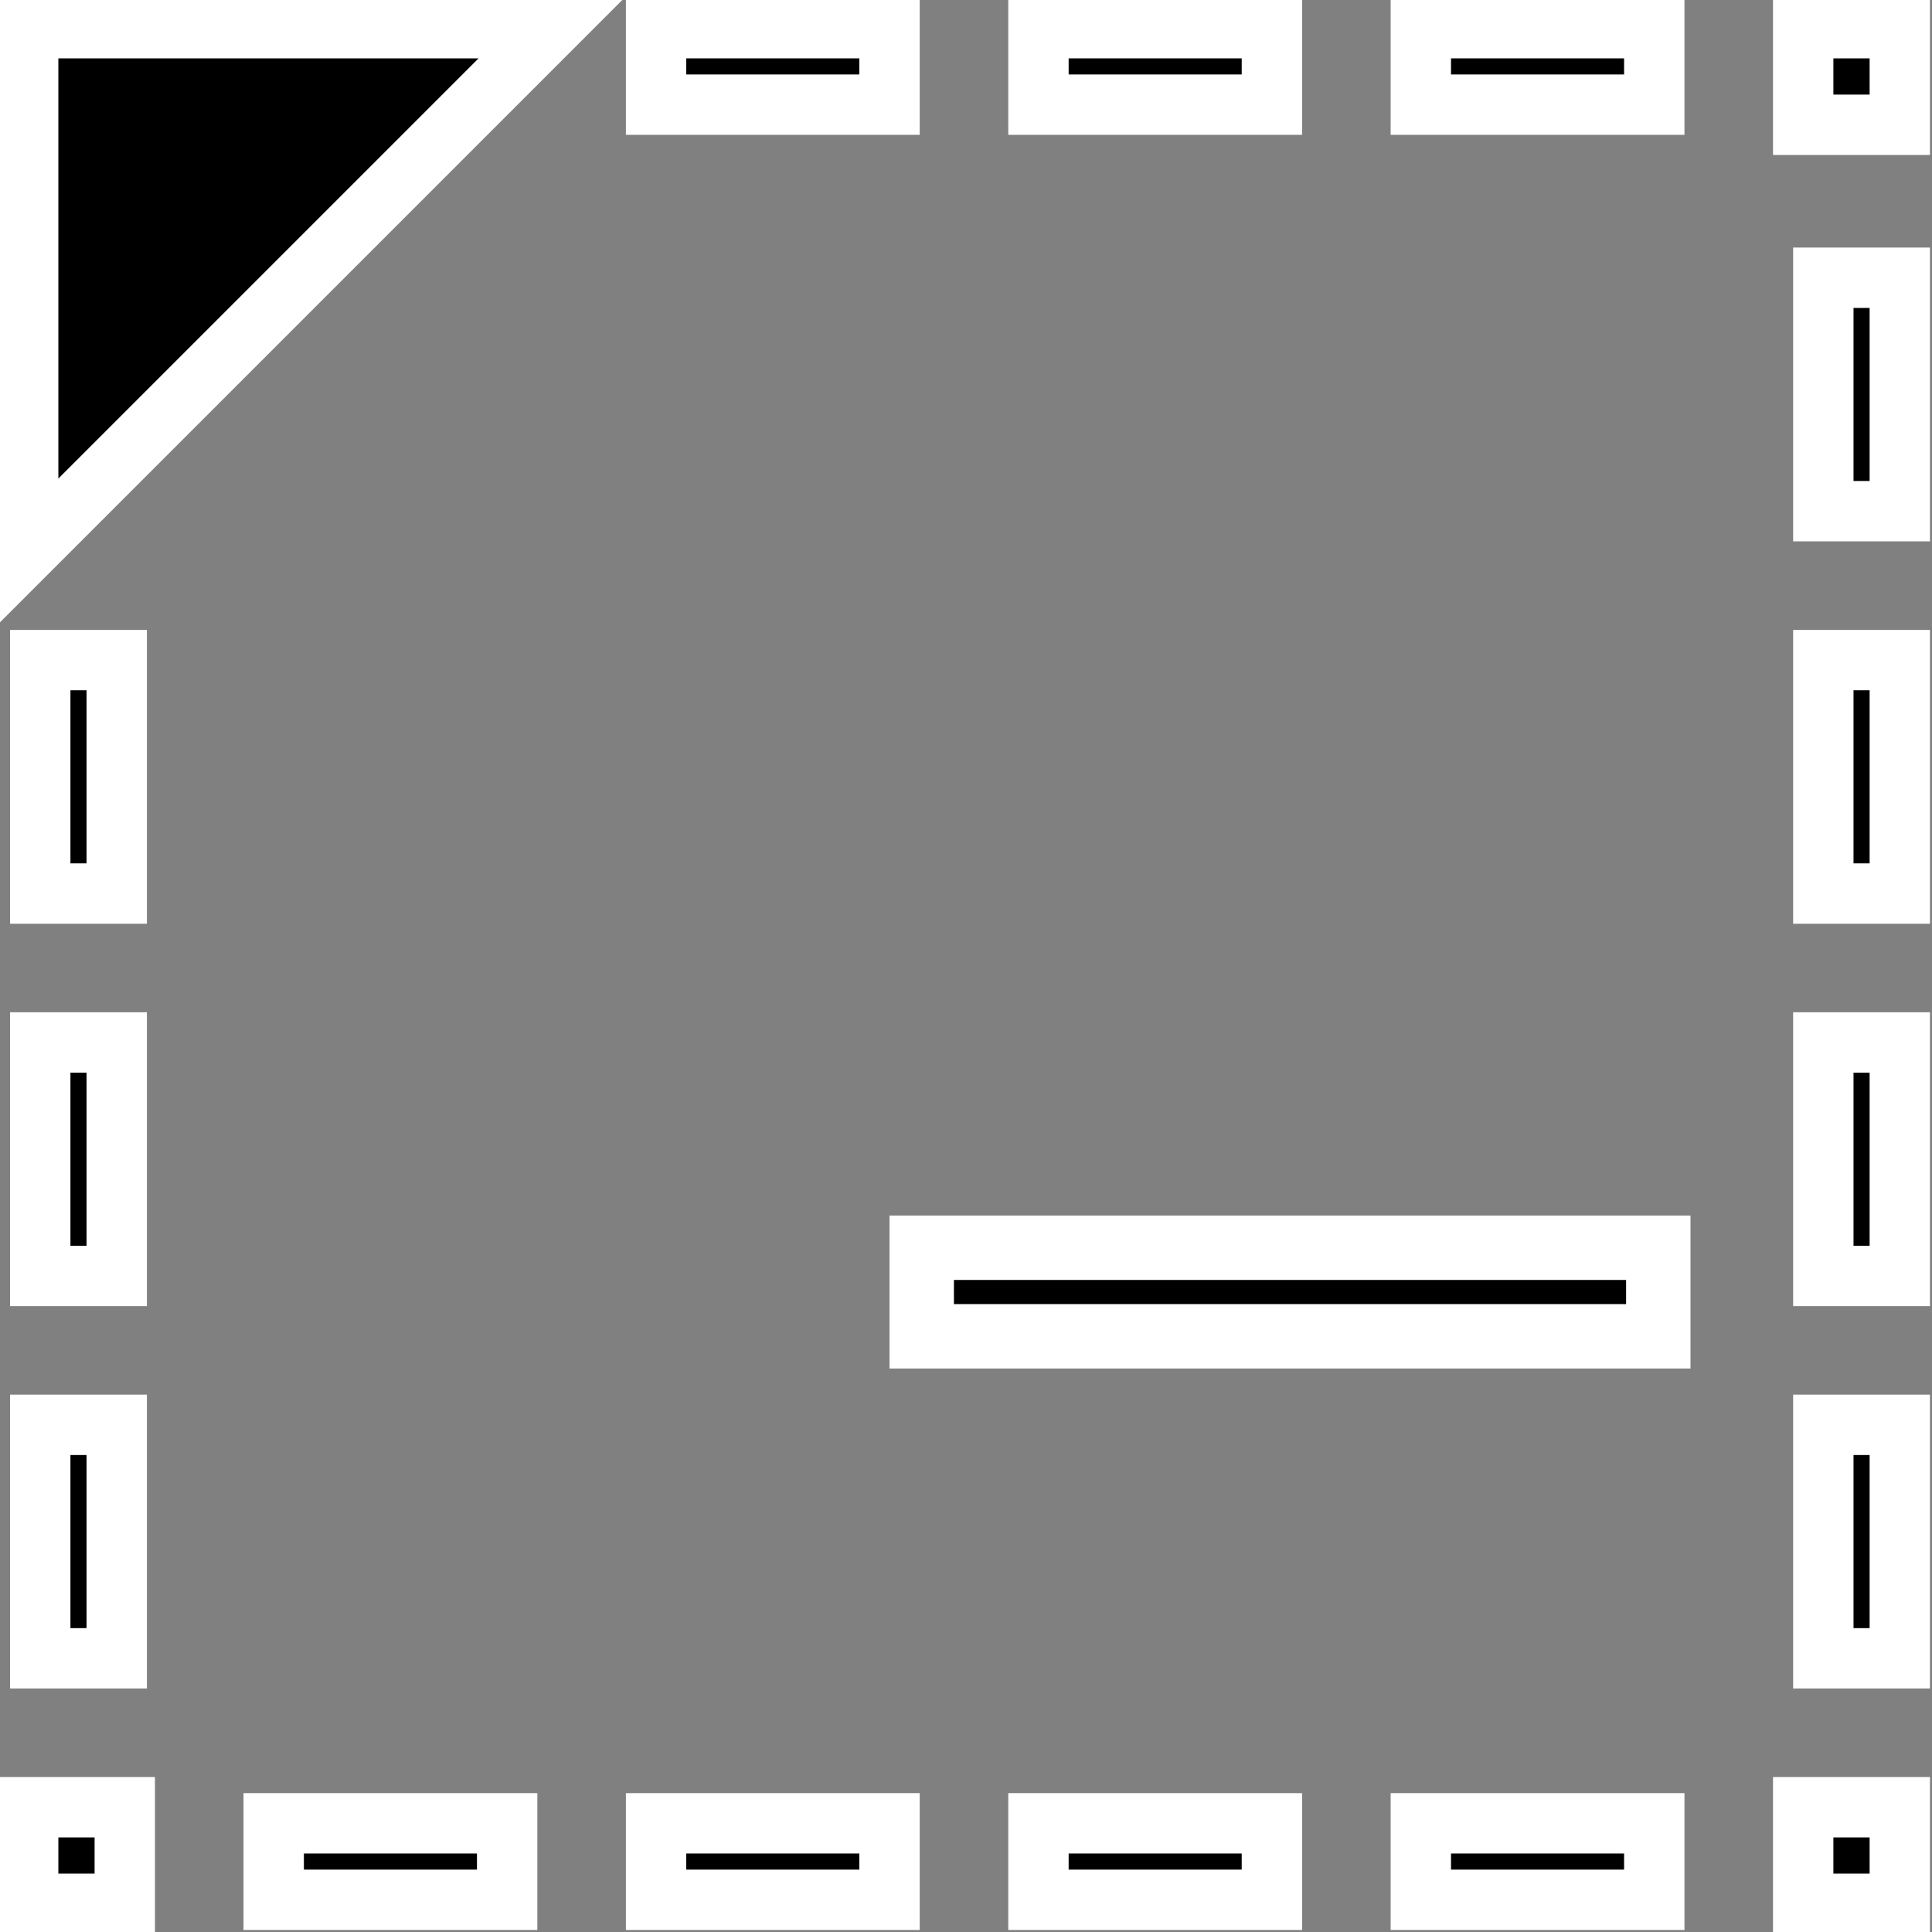 <?xml version="1.0" encoding="UTF-8" standalone="no"?>
<!-- Uploaded to: SVG Repo, www.svgrepo.com, Generator: SVG Repo Mixer Tools -->

<svg
   width="16"
   height="16"
   viewBox="0 0 0.48 0.48"
   fill="none"
   version="1.1"
   id="svg2"
   sodipodi:docname="RectMinus.svg"
   inkscape:version="1.4.2 (f4327f4, 2025-05-13)"
   xmlns:inkscape="http://www.inkscape.org/namespaces/inkscape"
   xmlns:sodipodi="http://sodipodi.sourceforge.net/DTD/sodipodi-0.dtd"
   xmlns="http://www.w3.org/2000/svg"
   xmlns:svg="http://www.w3.org/2000/svg">
  <rect x="0" y="0" width="0.48" height="0.48" fill="#808080" stroke="none"/>
  <defs
     id="defs2" />
  <sodipodi:namedview
     id="namedview2"
     pagecolor="#ffffff"
     bordercolor="#000000"
     borderopacity="0.25"
     inkscape:showpageshadow="2"
     inkscape:pageopacity="0.0"
     inkscape:pagecheckerboard="0"
     inkscape:deskcolor="#d1d1d1"
     inkscape:zoom="23.44"
     inkscape:cx="6.8899317"
     inkscape:cy="8.5750853"
     inkscape:window-width="1440"
     inkscape:window-height="830"
     inkscape:window-x="-6"
     inkscape:window-y="-6"
     inkscape:window-maximized="1"
     inkscape:current-layer="svg2" />
  <rect
     style="fill:#000000;stroke:#ffffff;stroke-width:0.016;paint-order:stroke markers fill"
     id="rect1"
     width="0.183"
     height="0.022"
     x="0.229"
     y="0.31" />
  <rect
     style="fill:#000000;stroke:#ffffff;stroke-width:0.015;stroke-dasharray:none;paint-order:stroke markers fill"
     id="rect3-9"
     width="0.024"
     height="0.024"
     x="0.007"
     y="-0.472"
     transform="rotate(90)" />
  <rect
     style="fill:#000000;stroke:#ffffff;stroke-width:0.015;stroke-dasharray:none;paint-order:stroke markers fill"
     id="rect3-9-8"
     width="0.024"
     height="0.024"
     x="0.449"
     y="-0.031"
     transform="rotate(90)" />
  <rect
     style="fill:#000000;stroke:#ffffff;stroke-width:0.015;stroke-dasharray:none;paint-order:stroke markers fill"
     id="rect3-9-2"
     width="0.024"
     height="0.024"
     x="0.449"
     y="-0.472"
     transform="rotate(90)" />
  <rect
     style="fill:#000000;stroke:#ffffff;stroke-width:0.015;stroke-dasharray:none;paint-order:stroke markers fill"
     id="rect3-9-5-1-14-3"
     width="0.058"
     height="0.019"
     x="-0.221"
     y="-0.026"
     transform="scale(-1)" />
  <rect
     style="fill:#000000;stroke:#ffffff;stroke-width:0.015;stroke-dasharray:none;paint-order:stroke markers fill"
     id="rect3-9-5-1-14-2"
     width="0.058"
     height="0.019"
     x="-0.316"
     y="-0.026"
     transform="scale(-1)" />
  <rect
     style="fill:#000000;stroke:#ffffff;stroke-width:0.015;stroke-dasharray:none;paint-order:stroke markers fill"
     id="rect3-9-5-1-14-5"
     width="0.058"
     height="0.019"
     x="-0.411"
     y="-0.026"
     transform="scale(-1)" />
  <rect
     style="fill:#000000;stroke:#ffffff;stroke-width:0.015;stroke-dasharray:none;paint-order:stroke markers fill"
     id="rect3-9-5-1-1"
     width="0.058"
     height="0.019"
     x="0.164"
     y="-0.029"
     transform="rotate(90)" />
  <rect
     style="fill:#000000;stroke:#ffffff;stroke-width:0.015;stroke-dasharray:none;paint-order:stroke markers fill"
     id="rect3-9-5-1-1-5"
     width="0.058"
     height="0.019"
     x="0.354"
     y="-0.029"
     transform="rotate(90)" />
  <rect
     style="fill:#000000;stroke:#ffffff;stroke-width:0.015;stroke-dasharray:none;paint-order:stroke markers fill"
     id="rect3-9-5-1-1-5-7"
     width="0.058"
     height="0.019"
     x="0.259"
     y="-0.029"
     transform="rotate(90)" />
  <rect
     style="fill:#000000;stroke:#ffffff;stroke-width:0.015;stroke-dasharray:none;paint-order:stroke markers fill"
     id="rect3-9-5-1-6"
     width="0.058"
     height="0.019"
     x="0.069"
     y="-0.472"
     transform="rotate(90)" />
  <rect
     style="fill:#000000;stroke:#ffffff;stroke-width:0.015;stroke-dasharray:none;paint-order:stroke markers fill"
     id="rect3-9-5-1-1-1"
     width="0.058"
     height="0.019"
     x="0.164"
     y="-0.472"
     transform="rotate(90)" />
  <rect
     style="fill:#000000;stroke:#ffffff;stroke-width:0.015;stroke-dasharray:none;paint-order:stroke markers fill"
     id="rect3-9-5-1-1-5-8"
     width="0.058"
     height="0.019"
     x="0.354"
     y="-0.472"
     transform="rotate(90)" />
  <rect
     style="fill:#000000;stroke:#ffffff;stroke-width:0.015;stroke-dasharray:none;paint-order:stroke markers fill"
     id="rect3-9-5-1-1-5-7-9"
     width="0.058"
     height="0.019"
     x="0.259"
     y="-0.472"
     transform="rotate(90)" />
  <rect
     style="fill:#000000;stroke:#ffffff;stroke-width:0.015;stroke-dasharray:none;paint-order:stroke markers fill"
     id="rect2"
     width="0.058"
     height="0.019"
     x="-0.126"
     y="-0.472"
     transform="scale(-1)" />
  <rect
     style="fill:#000000;stroke:#ffffff;stroke-width:0.015;stroke-dasharray:none;paint-order:stroke markers fill"
     id="rect4"
     width="0.058"
     height="0.019"
     x="-0.221"
     y="-0.472"
     transform="scale(-1)" />
  <rect
     style="fill:#000000;stroke:#ffffff;stroke-width:0.015;stroke-dasharray:none;paint-order:stroke markers fill"
     id="rect5"
     width="0.058"
     height="0.019"
     x="-0.316"
     y="-0.472"
     transform="scale(-1)" />
  <rect
     style="fill:#000000;stroke:#ffffff;stroke-width:0.015;stroke-dasharray:none;paint-order:stroke markers fill"
     id="rect6"
     width="0.058"
     height="0.019"
     x="-0.411"
     y="-0.472"
     transform="scale(-1)" />
  <path
     style="fill:#000000;stroke-width:0.015;stroke-dasharray:none;paint-order:stroke markers fill;stroke:#ffffff;stroke-opacity:1"
     d="M 0.007,0.007 V 0.137 L 0.137,0.007 Z"
     id="path7" />
</svg>
